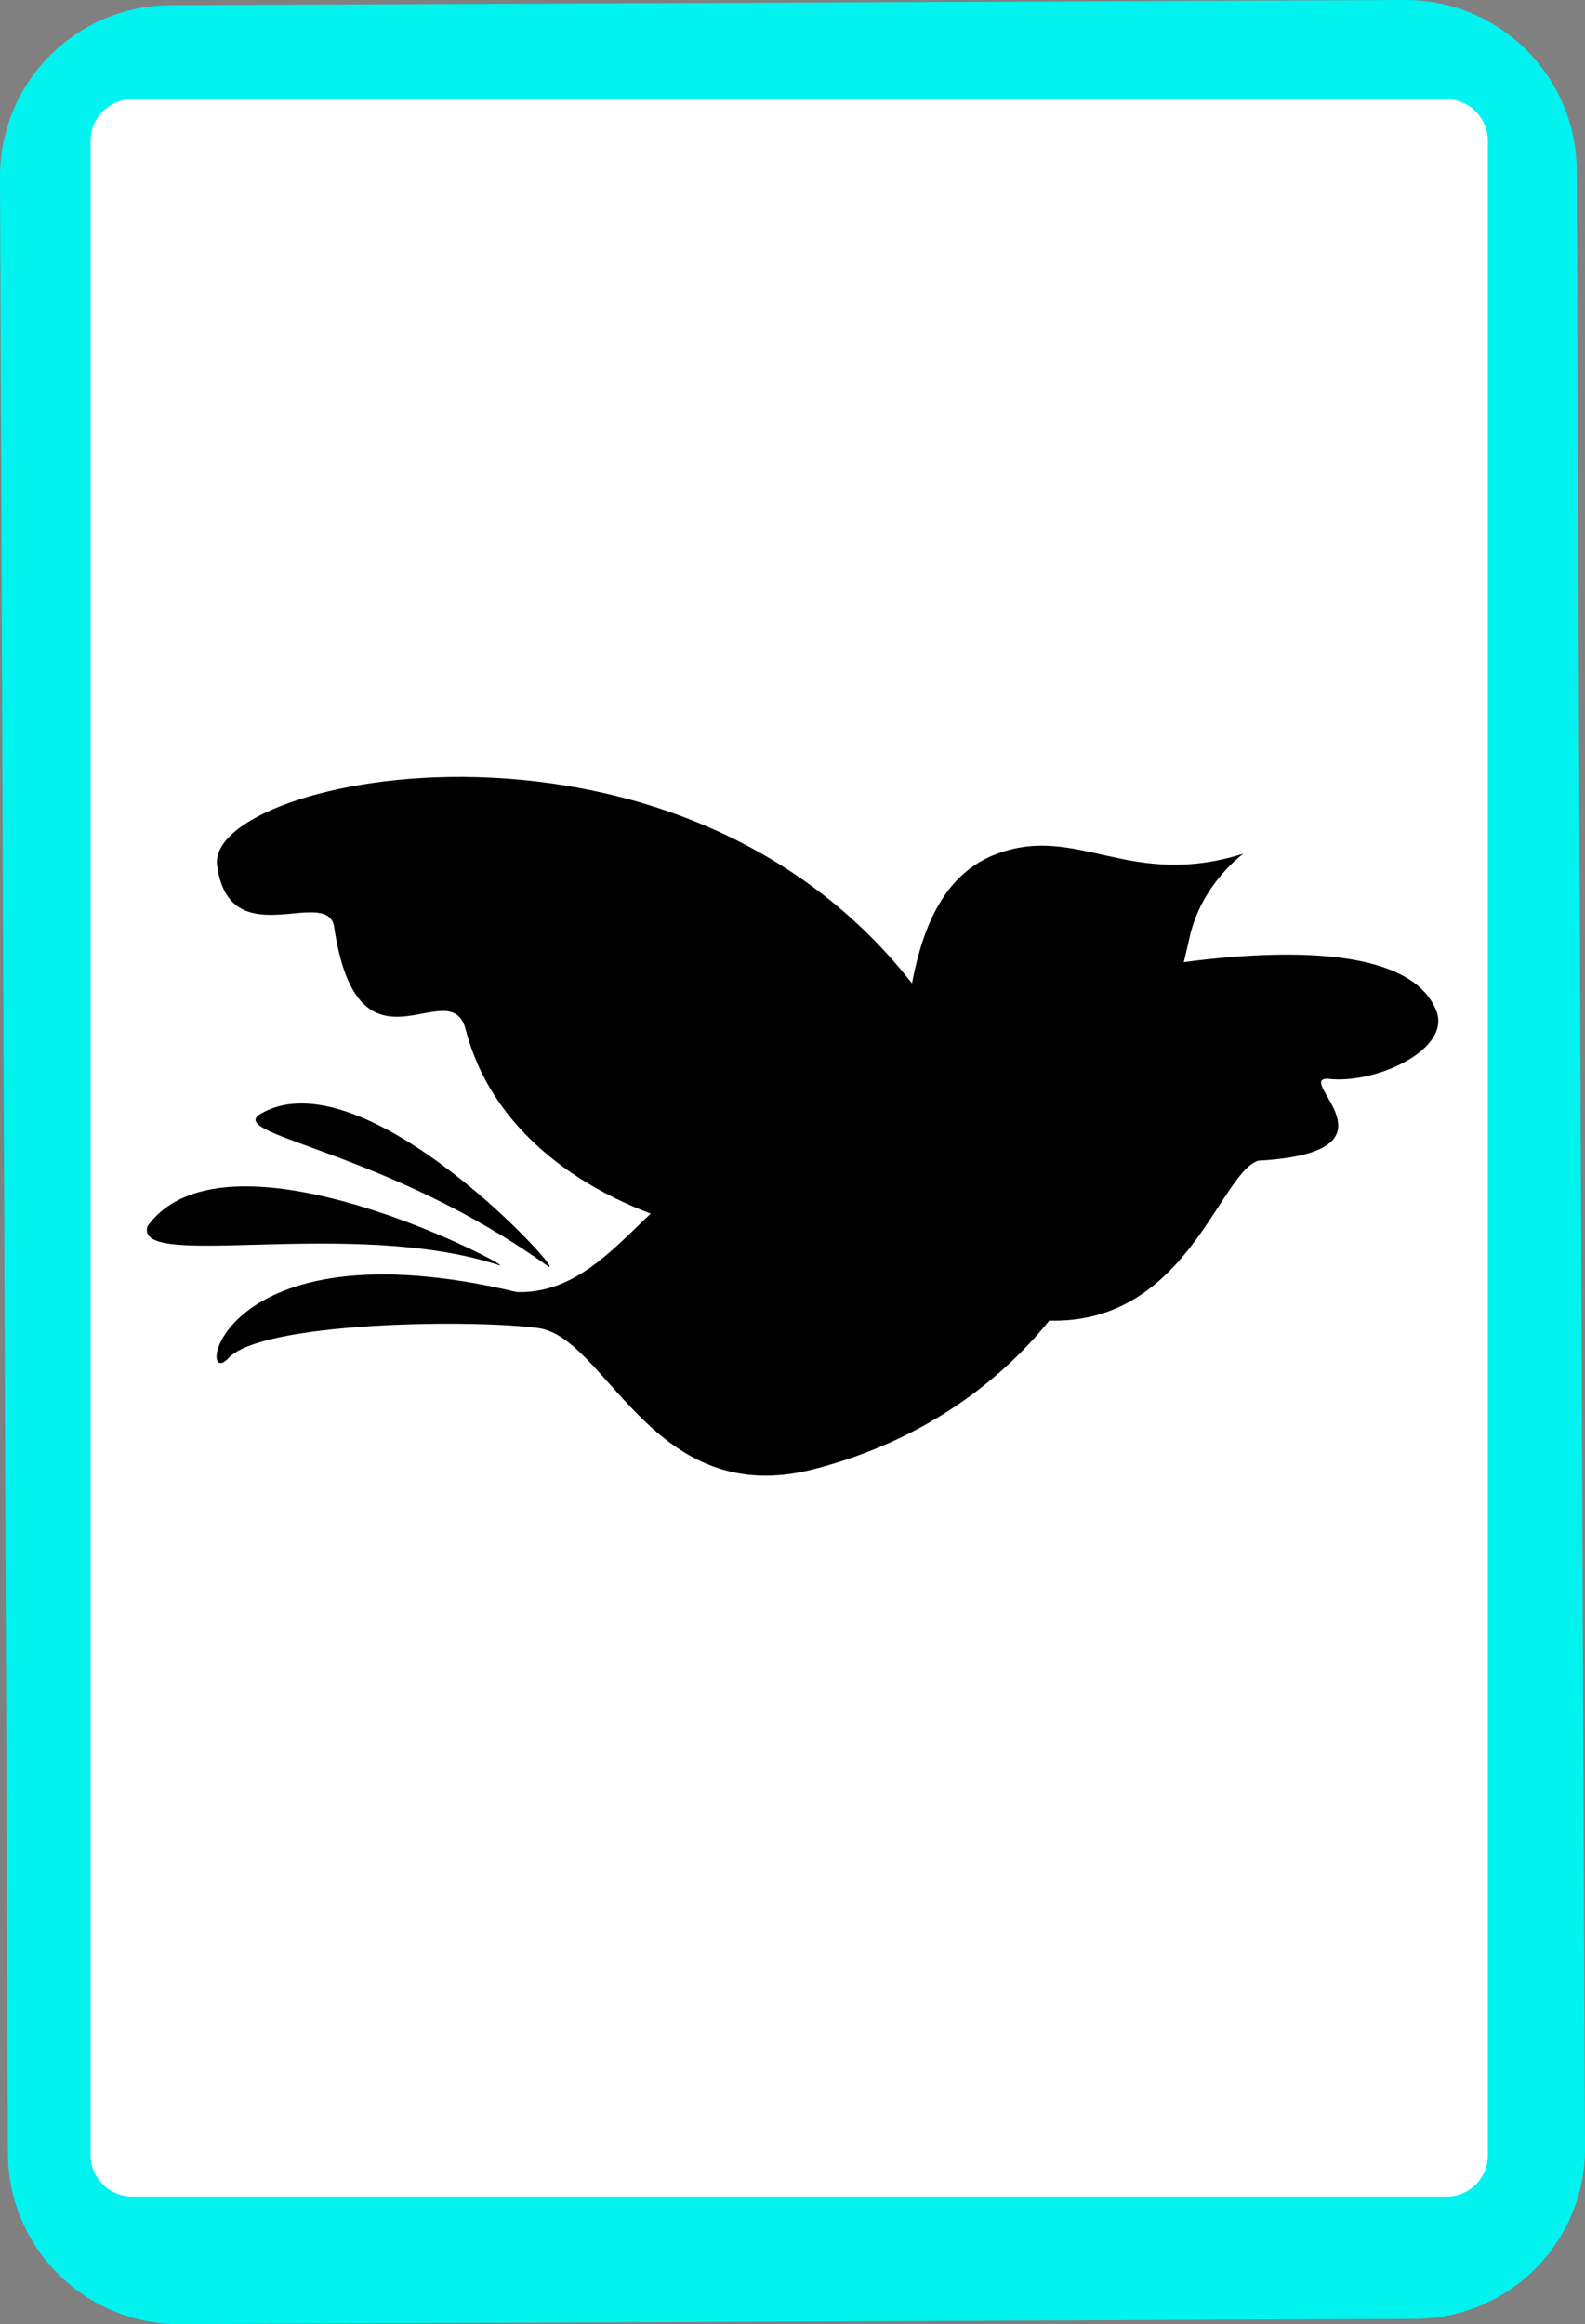 <?xml version="1.0" encoding="utf-8"?>
<!-- Generator: Adobe Illustrator 21.1.0, SVG Export Plug-In . SVG Version: 6.00 Build 0)  -->
<svg version="1.1" id="Layer_1" xmlns="http://www.w3.org/2000/svg" xmlns:xlink="http://www.w3.org/1999/xlink" x="0px" y="0px"
	 viewBox="0 0 458.5 672.2" style="enable-background:new 0 0 458.5 672.2;" xml:space="preserve">
<rect x="0" y="0" width="458.5" height="672.2" fill="#808080" stroke="none"/>
<style type="text/css">
	.st0{fill:#00F3EF;}
	.st1{fill:#FFFFFF;}
</style>
<g>
	<g id="XMLID_1_">
		<g id="XMLID_7942_">
			<g id="XMLID_7943_">
				<g id="XMLID_7944_">
					<path id="XMLID_7945_" class="st0" d="M409.2,670.7l-357.2,1.5c-27.3,0.1-49.6-22-49.7-49.3L0,51.2C-0.1,23.9,22,1.6,49.3,1.5
						L406.4,0c27.3-0.1,49.6,22,49.7,49.3l2.4,571.7C458.7,648.4,436.6,670.6,409.2,670.7z"/>
				</g>
				<path class="st1" d="M418.5,635.3H38.2c-6.6,0-12-5.4-12-12V40.7c0-6.6,5.4-12,12-12h380.2c6.6,0,12,5.4,12,12v582.5
					C430.5,629.9,425.1,635.3,418.5,635.3z"/>
			</g>
		</g>
	</g>
	<g>
		<path d="M318,282.5c0,0,85.1-19.4,97.3,9.4c5.2,11.4-17.4,21.9-31.3,20.1c-9.6,0,23.5,21.3-20,23.7c-13,4.1-23.5,61.5-80.8,42.4
			C262.4,366.8,318,282.5,318,282.5z"/>
		<path d="M359.7,246.9c0,0-12.2,8.7-15.6,24.3c-3.5,15.6-11.3,44.3-21.7,76.4c-10.4,32.1-40,65.2-86.9,77.3
			c-46.9,12.2-59.9-38.2-79.9-40.8c-20-2.6-79.9-1.7-89.5,8.7c-9.6,10.4-4.3-39.9,83.4-19.1c26.9,0.8,39.1-32.9,61.7-36.9
			s47.8-32.7,50.4-41.3c2.6-8.7,3.5-40,26.9-48.6S326.7,257.3,359.7,246.9z"/>
		<path d="M266.8,345.9c-13.9,26.1-115.5,14.8-132-47.8c-4.3-18.2-31.3,17.4-38.2-30.4c-2.6-11.3-30.3,8.7-33.8-17.4
			c-3.5-26.1,136.4-54.7,204.1,38.2C285.9,314.7,266.8,345.9,266.8,345.9z"/>
		<path d="M144.3,365.9c7.1,2.3-78.2-43.4-101.6-11.3C38.3,367.7,101.7,352,144.3,365.9z"/>
		<path d="M158.2,366c8.6,6.1-53-62.6-83.4-43.5C67,328.6,112.2,333.1,158.2,366z"/>
	</g>
</g>
</svg>
